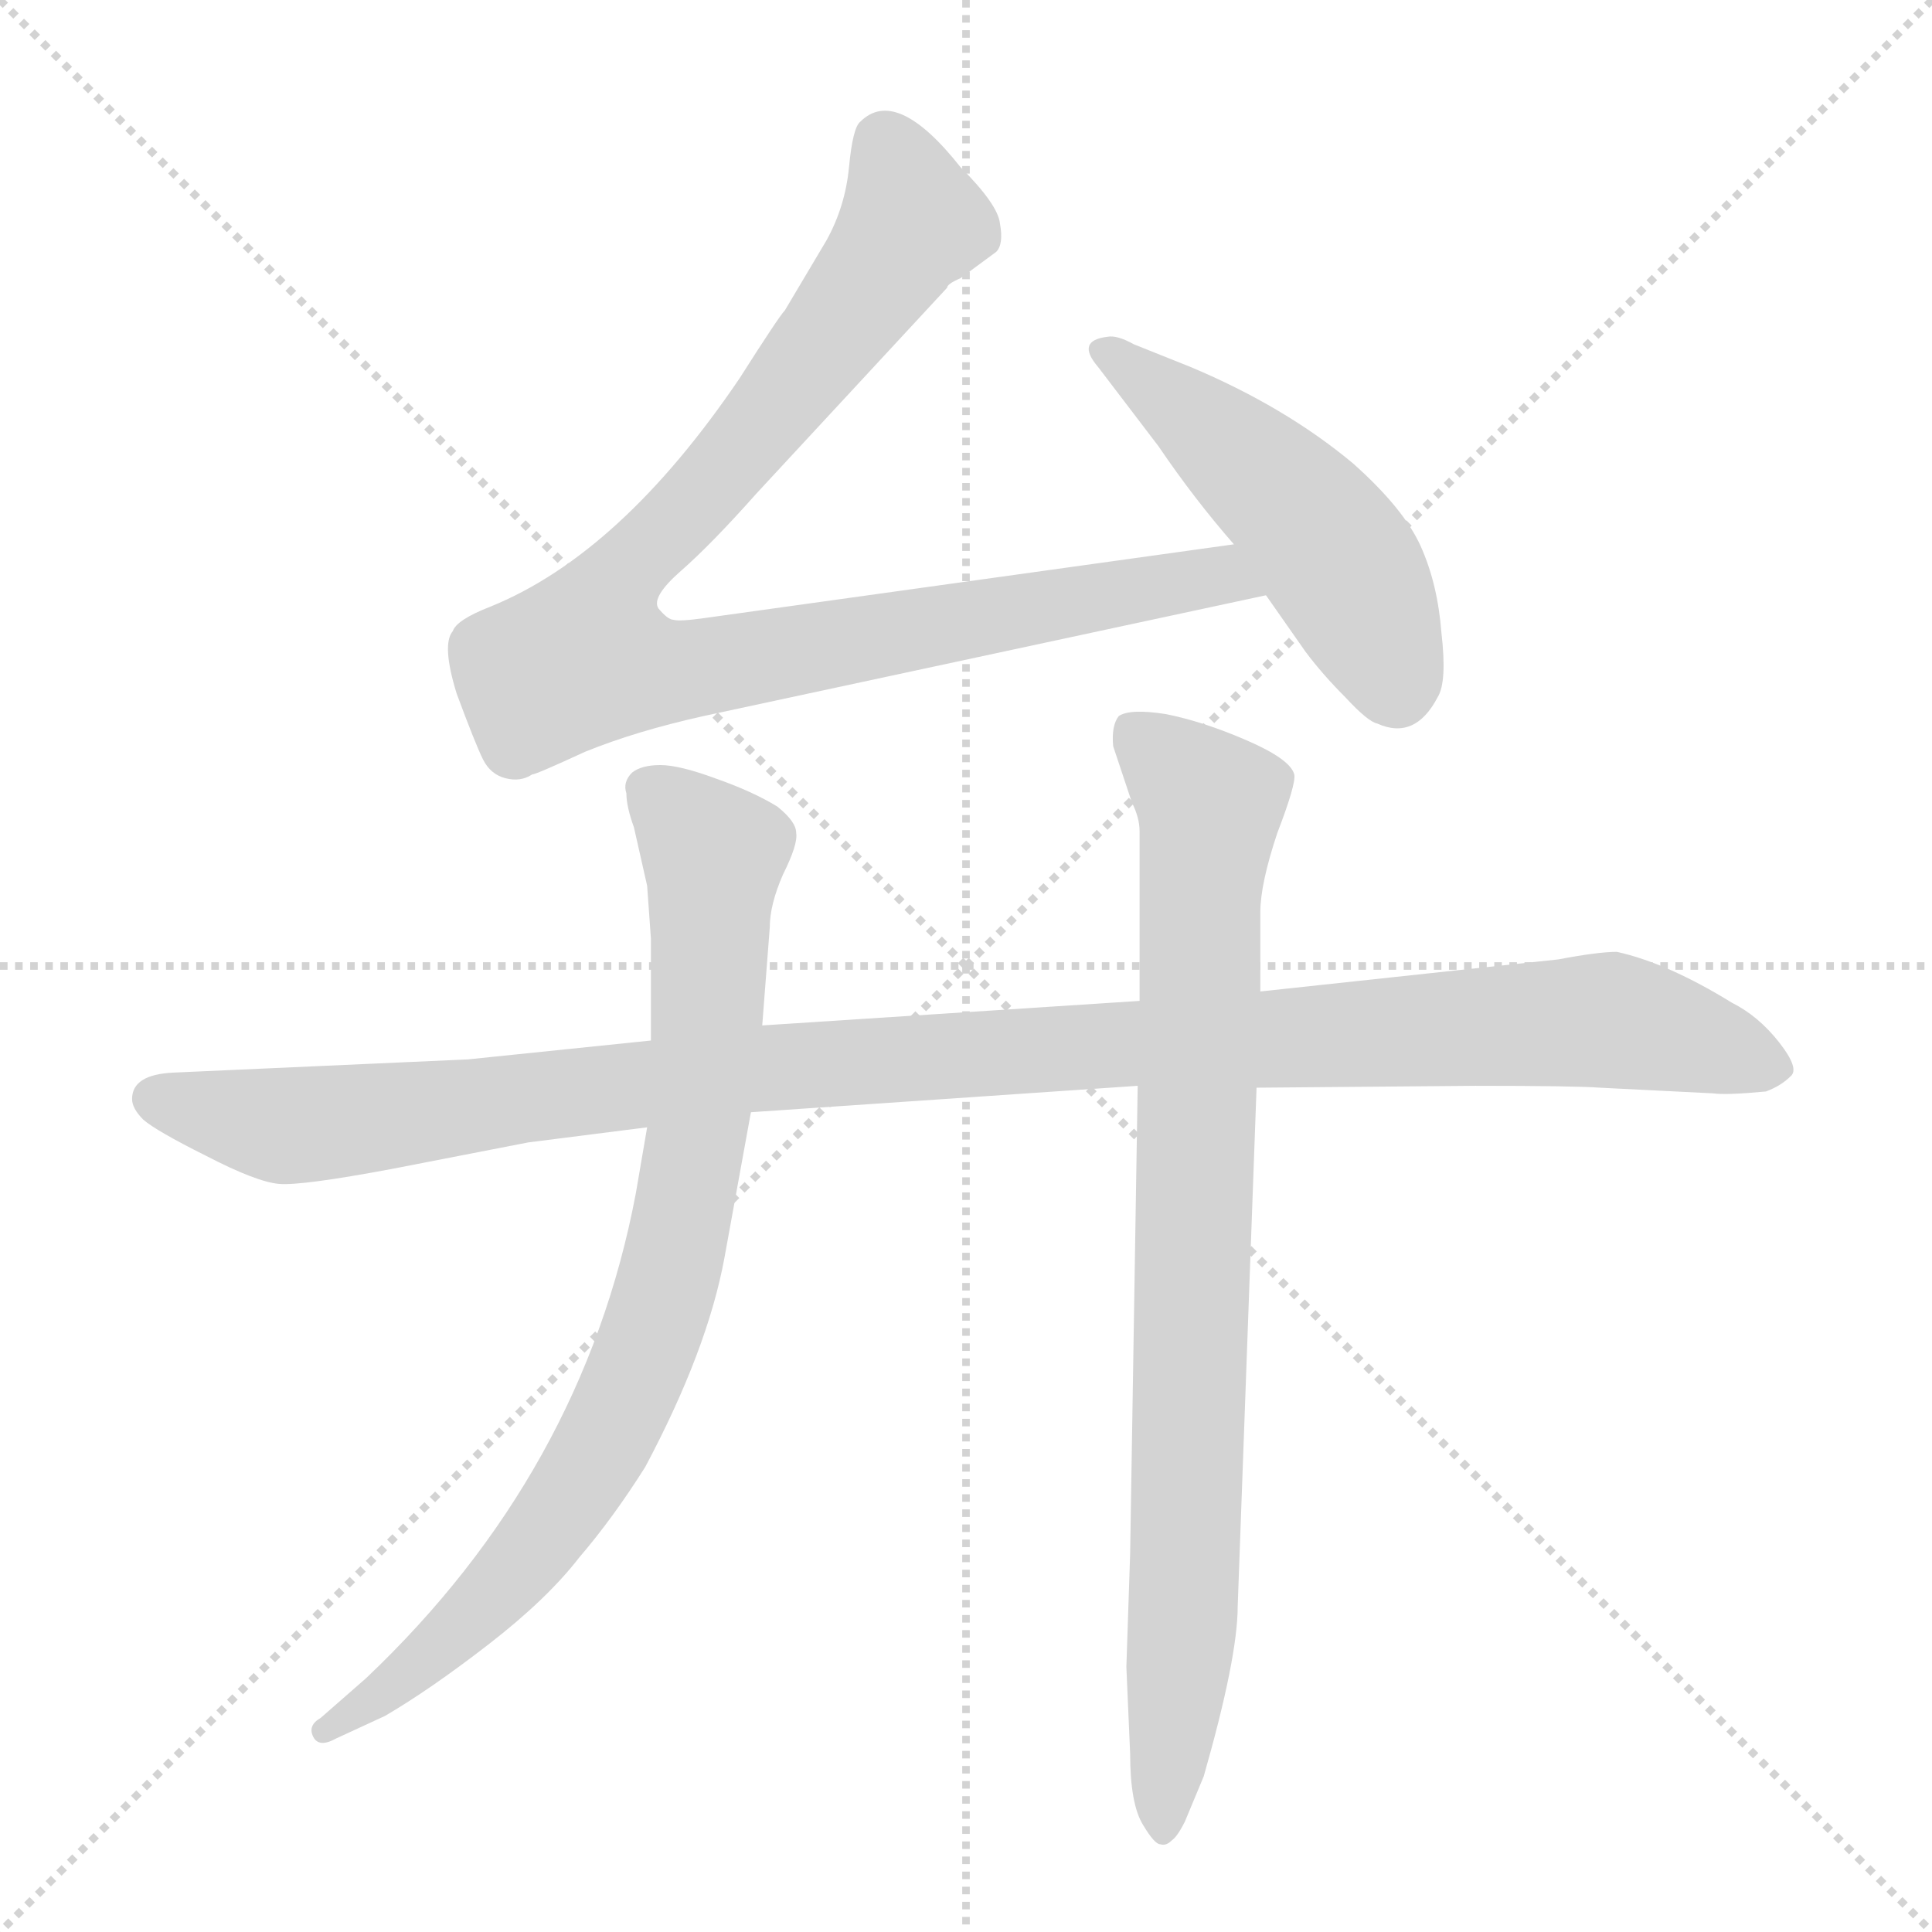 <svg xmlns="http://www.w3.org/2000/svg" version="1.1" viewBox="0 0 1024 1024">
  <g stroke="lightgray" stroke-dasharray="1,1" stroke-width="1" transform="scale(4, 4)">
    <line x1="0" y1="0" x2="256" y2="256" />
    <line x1="256" y1="0" x2="0" y2="256" />
    <line x1="128" y1="0" x2="128" y2="256" />
    <line x1="0" y1="128" x2="256" y2="128" />
  </g>
  <g transform="scale(1.0, -1.0) translate(0.0, -793.50)">
    <style type="text/css">
      
        @keyframes keyframes0 {
          from {
            stroke: blue;
            stroke-dashoffset: 950;
            stroke-width: 128;
          }
          76% {
            animation-timing-function: step-end;
            stroke: blue;
            stroke-dashoffset: 0;
            stroke-width: 128;
          }
          to {
            stroke: black;
            stroke-width: 1024;
          }
        }
        #make-me-a-hanzi-animation-0 {
          animation: keyframes0 1.023s both;
          animation-delay: 0s;
          animation-timing-function: linear;
        }
      
        @keyframes keyframes1 {
          from {
            stroke: blue;
            stroke-dashoffset: 498;
            stroke-width: 128;
          }
          62% {
            animation-timing-function: step-end;
            stroke: blue;
            stroke-dashoffset: 0;
            stroke-width: 128;
          }
          to {
            stroke: black;
            stroke-width: 1024;
          }
        }
        #make-me-a-hanzi-animation-1 {
          animation: keyframes1 0.655s both;
          animation-delay: 1.023s;
          animation-timing-function: linear;
        }
      
        @keyframes keyframes2 {
          from {
            stroke: blue;
            stroke-dashoffset: 1119;
            stroke-width: 128;
          }
          78% {
            animation-timing-function: step-end;
            stroke: blue;
            stroke-dashoffset: 0;
            stroke-width: 128;
          }
          to {
            stroke: black;
            stroke-width: 1024;
          }
        }
        #make-me-a-hanzi-animation-2 {
          animation: keyframes2 1.161s both;
          animation-delay: 1.678s;
          animation-timing-function: linear;
        }
      
        @keyframes keyframes3 {
          from {
            stroke: blue;
            stroke-dashoffset: 839;
            stroke-width: 128;
          }
          73% {
            animation-timing-function: step-end;
            stroke: blue;
            stroke-dashoffset: 0;
            stroke-width: 128;
          }
          to {
            stroke: black;
            stroke-width: 1024;
          }
        }
        #make-me-a-hanzi-animation-3 {
          animation: keyframes3 0.933s both;
          animation-delay: 2.839s;
          animation-timing-function: linear;
        }
      
        @keyframes keyframes4 {
          from {
            stroke: blue;
            stroke-dashoffset: 857;
            stroke-width: 128;
          }
          74% {
            animation-timing-function: step-end;
            stroke: blue;
            stroke-dashoffset: 0;
            stroke-width: 128;
          }
          to {
            stroke: black;
            stroke-width: 1024;
          }
        }
        #make-me-a-hanzi-animation-4 {
          animation: keyframes4 0.947s both;
          animation-delay: 3.772s;
          animation-timing-function: linear;
        }
      
    </style>
    
      <path d="M 654 505 L 374 466 Q 360 464 357 465 Q 354 465 349 471 Q 345 477 361 491 Q 377 505 401 532 L 502 641 Q 502 643 509 646 L 528 660 Q 532 664 530 675 Q 529 685 509 705 Q 475 748 456 729 Q 452 726 450 705 Q 448 684 438 666 L 416 629 Q 413 626 392 593 Q 329 500 260 472 Q 242 465 240 459 Q 234 452 242 426 Q 252 399 256 391 Q 260 383 268 381 Q 276 379 282 383 Q 284 383 310 395 Q 337 406 373 414 L 671 478 C 700 484 684 509 654 505 Z" fill="lightgray" />
    
      <path d="M 671 478 L 692 448 Q 701 436 713 424 Q 725 411 730 410 Q 750 401 762 424 Q 767 432 764 458 Q 762 484 753 504 Q 744 524 717 548 Q 681 578 631 599 L 601 611 Q 592 616 587 615 Q 570 613 582 599 L 614 557 Q 633 529 654 505 L 671 478 Z" fill="lightgray" />
    
      <path d="M 345 242 L 248 232 L 92 225 Q 70 224 70 211 Q 70 206 76 200 Q 83 194 109 181 Q 136 167 148 166 Q 160 165 208 174 L 280 188 L 343 196 L 398 204 L 603 218 L 666 217 L 782 218 Q 835 218 848 217 L 908 214 Q 915 213 936 215 Q 944 218 949 223 Q 954 227 943 241 Q 932 255 918 262 Q 884 283 857 289 Q 847 289 826 285 L 668 268 L 604 263 L 404 250 L 345 242 Z" fill="lightgray" />
    
      <path d="M 343 324 L 345 296 L 345 242 L 343 196 L 337 161 Q 309 13 194 -96 L 170 -117 Q 163 -121 166 -127 Q 169 -133 178 -128 L 204 -116 Q 228 -102 259 -78 Q 290 -54 307 -32 Q 325 -11 342 16 Q 375 78 384 127 L 398 204 L 404 250 L 408 302 Q 408 314 415 330 Q 423 346 422 352 Q 422 358 412 366 Q 399 374 379 381 Q 360 388 350 388 Q 340 388 335 384 Q 330 379 332 373 Q 332 366 336 355 L 343 324 Z" fill="lightgray" />
    
      <path d="M 603 218 L 599 -30 L 597 -90 L 599 -136 Q 599 -163 606 -174 Q 612 -184 615 -184 Q 618 -185 621 -182 Q 624 -180 628 -172 L 638 -148 Q 656 -85 656 -58 L 666 217 L 668 268 L 668 310 Q 668 325 677 352 Q 687 378 686 383 Q 684 391 661 401 Q 638 411 618 415 Q 599 418 593 414 Q 589 409 590 398 L 600 368 Q 604 360 604 353 L 604 263 L 603 218 Z" fill="lightgray" />
    
    
      <clipPath id="make-me-a-hanzi-clip-0">
        <path d="M 654 505 L 374 466 Q 360 464 357 465 Q 354 465 349 471 Q 345 477 361 491 Q 377 505 401 532 L 502 641 Q 502 643 509 646 L 528 660 Q 532 664 530 675 Q 529 685 509 705 Q 475 748 456 729 Q 452 726 450 705 Q 448 684 438 666 L 416 629 Q 413 626 392 593 Q 329 500 260 472 Q 242 465 240 459 Q 234 452 242 426 Q 252 399 256 391 Q 260 383 268 381 Q 276 379 282 383 Q 284 383 310 395 Q 337 406 373 414 L 671 478 C 700 484 684 509 654 505 Z" />
      </clipPath>
      <path clip-path="url(#make-me-a-hanzi-clip-0)" d="M 468 719 L 483 676 L 400 563 L 326 484 L 310 445 L 359 438 L 646 488 L 662 482" fill="none" id="make-me-a-hanzi-animation-0" stroke-dasharray="822 1644" stroke-linecap="round" />
    
      <clipPath id="make-me-a-hanzi-clip-1">
        <path d="M 671 478 L 692 448 Q 701 436 713 424 Q 725 411 730 410 Q 750 401 762 424 Q 767 432 764 458 Q 762 484 753 504 Q 744 524 717 548 Q 681 578 631 599 L 601 611 Q 592 616 587 615 Q 570 613 582 599 L 614 557 Q 633 529 654 505 L 671 478 Z" />
      </clipPath>
      <path clip-path="url(#make-me-a-hanzi-clip-1)" d="M 585 607 L 651 557 L 696 514 L 718 483 L 740 428" fill="none" id="make-me-a-hanzi-animation-1" stroke-dasharray="370 740" stroke-linecap="round" />
    
      <clipPath id="make-me-a-hanzi-clip-2">
        <path d="M 345 242 L 248 232 L 92 225 Q 70 224 70 211 Q 70 206 76 200 Q 83 194 109 181 Q 136 167 148 166 Q 160 165 208 174 L 280 188 L 343 196 L 398 204 L 603 218 L 666 217 L 782 218 Q 835 218 848 217 L 908 214 Q 915 213 936 215 Q 944 218 949 223 Q 954 227 943 241 Q 932 255 918 262 Q 884 283 857 289 Q 847 289 826 285 L 668 268 L 604 263 L 404 250 L 345 242 Z" />
      </clipPath>
      <path clip-path="url(#make-me-a-hanzi-clip-2)" d="M 82 211 L 159 197 L 444 231 L 841 253 L 898 243 L 937 228" fill="none" id="make-me-a-hanzi-animation-2" stroke-dasharray="991 1982" stroke-linecap="round" />
    
      <clipPath id="make-me-a-hanzi-clip-3">
        <path d="M 343 324 L 345 296 L 345 242 L 343 196 L 337 161 Q 309 13 194 -96 L 170 -117 Q 163 -121 166 -127 Q 169 -133 178 -128 L 204 -116 Q 228 -102 259 -78 Q 290 -54 307 -32 Q 325 -11 342 16 Q 375 78 384 127 L 398 204 L 404 250 L 408 302 Q 408 314 415 330 Q 423 346 422 352 Q 422 358 412 366 Q 399 374 379 381 Q 360 388 350 388 Q 340 388 335 384 Q 330 379 332 373 Q 332 366 336 355 L 343 324 Z" />
      </clipPath>
      <path clip-path="url(#make-me-a-hanzi-clip-3)" d="M 345 375 L 378 340 L 372 215 L 347 90 L 317 23 L 264 -49 L 203 -104 L 172 -124" fill="none" id="make-me-a-hanzi-animation-3" stroke-dasharray="711 1422" stroke-linecap="round" />
    
      <clipPath id="make-me-a-hanzi-clip-4">
        <path d="M 603 218 L 599 -30 L 597 -90 L 599 -136 Q 599 -163 606 -174 Q 612 -184 615 -184 Q 618 -185 621 -182 Q 624 -180 628 -172 L 638 -148 Q 656 -85 656 -58 L 666 217 L 668 268 L 668 310 Q 668 325 677 352 Q 687 378 686 383 Q 684 391 661 401 Q 638 411 618 415 Q 599 418 593 414 Q 589 409 590 398 L 600 368 Q 604 360 604 353 L 604 263 L 603 218 Z" />
      </clipPath>
      <path clip-path="url(#make-me-a-hanzi-clip-4)" d="M 599 407 L 641 367 L 628 -49 L 615 -175" fill="none" id="make-me-a-hanzi-animation-4" stroke-dasharray="729 1458" stroke-linecap="round" />
    
  </g>
</svg>